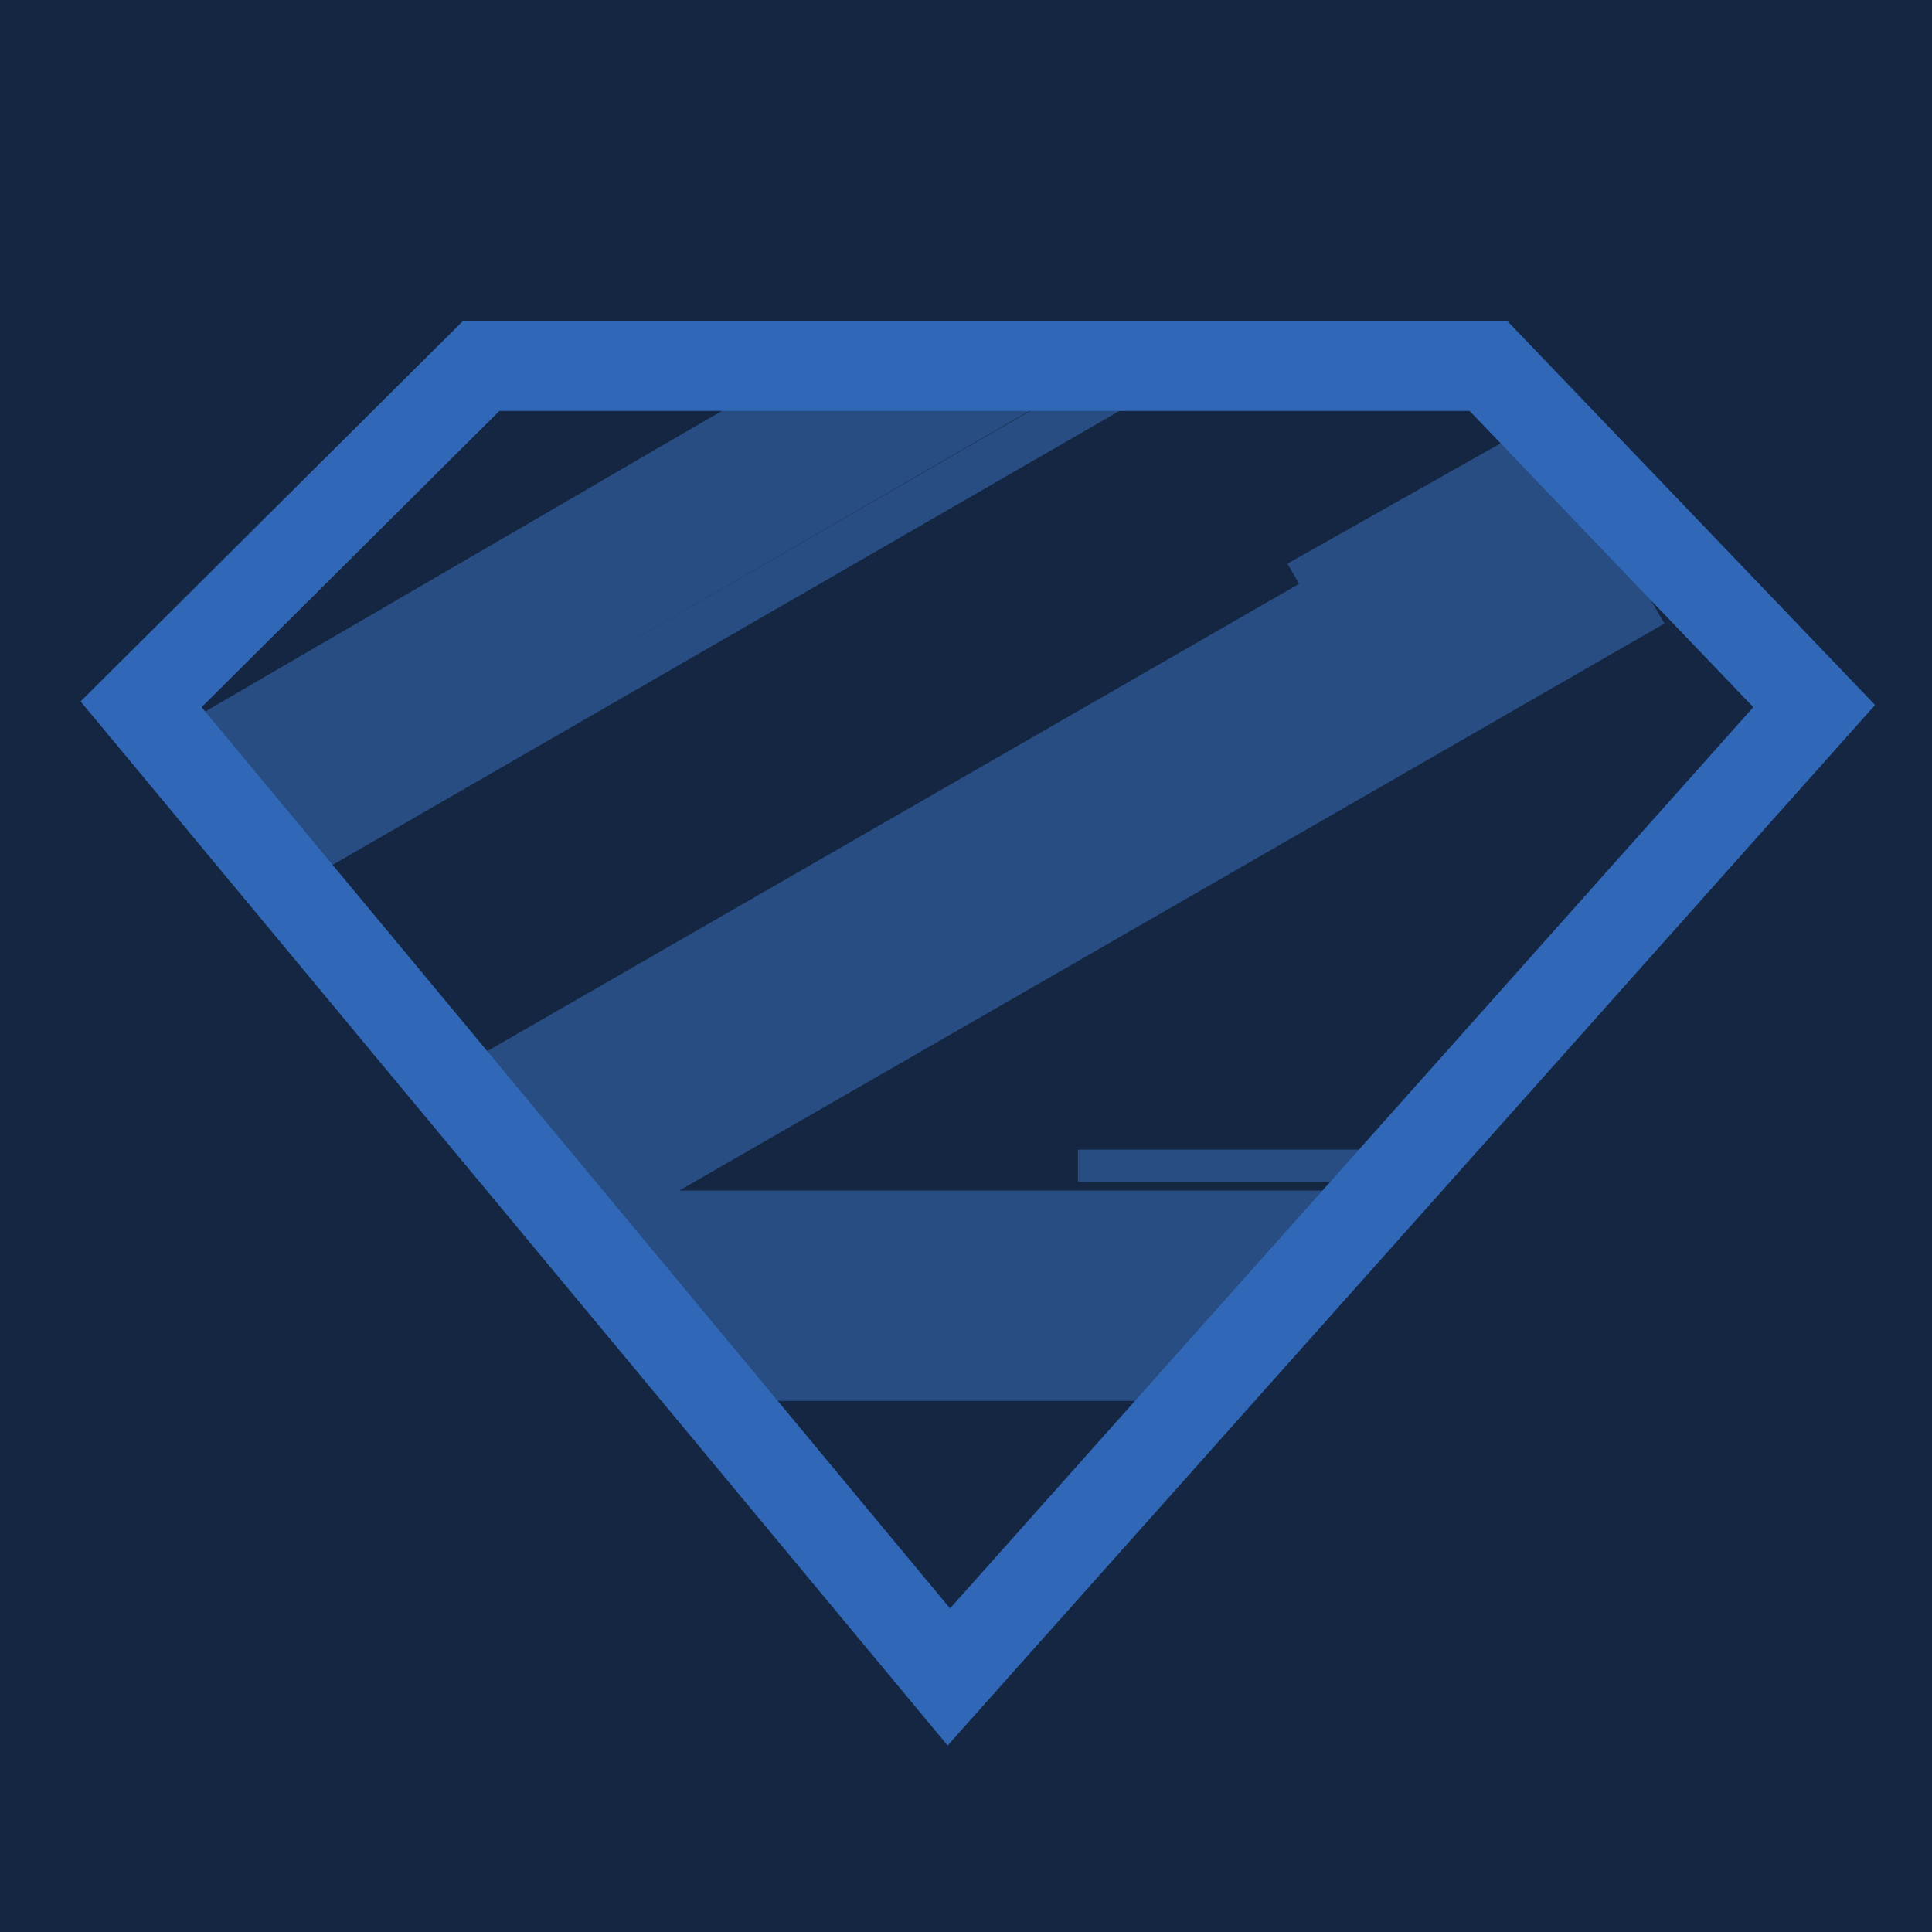 <?xml version="1.0" encoding="UTF-8" standalone="no"?>
<!DOCTYPE svg PUBLIC "-//W3C//DTD SVG 1.1//EN" "http://www.w3.org/Graphics/SVG/1.1/DTD/svg11.dtd">
<svg viewBox="0 0 1080 1080" version="1.1"
    xmlns="http://www.w3.org/2000/svg" xmlns:xlink="http://www.w3.org/1999/xlink"
    xml:space="preserve" xmlns:serif="http://www.serif.com/"
    style="fill-rule:evenodd;clip-rule:evenodd;stroke-miterlimit:5;">
    <rect width="1080" height="1080" fill="#142641" />
    <g transform="matrix(0.116,0,0,0.474,-23.792,-3587.35)">
        <rect x="3083.23" y="8972.31" width="3500.78" height="135.721" style="fill:rgb(39,77,130);"/>
    </g>
    <g transform="matrix(0.09,0,0,0.474,101.204,-3534.08)">
        <rect x="3083.23" y="8972.31" width="3500.78" height="135.721" style="fill:rgb(39,77,130);"/>
    </g>
    <g transform="matrix(0.048,0,0,0.133,454.599,-550.685)">
        <rect x="3083.23" y="8972.31" width="3500.78" height="135.721" style="fill:rgb(39,77,130);"/>
    </g>
    <g transform="matrix(0.172,-0.099,0.446,0.773,-4264.21,-6040.13)">
        <rect x="3083.23" y="8972.31" width="3500.78" height="135.721" style="fill:rgb(39,77,130);"/>
    </g>
    <g transform="matrix(0.11,-0.064,0.092,0.159,-1037.66,-798.056)">
        <rect x="3083.23" y="8972.31" width="3500.78" height="135.721" style="fill:rgb(39,77,130);"/>
    </g>
    <g transform="matrix(0.11,-0.064,0.092,0.159,-1050.22,-812.682)">
        <rect x="3083.23" y="8972.31" width="3500.78" height="135.721" style="fill:rgb(39,77,130);"/>
    </g>
    <g transform="matrix(0.11,-0.064,0.092,0.159,-1062.67,-824.113)">
        <rect x="3083.23" y="8972.31" width="3500.78" height="135.721" style="fill:rgb(39,77,130);"/>
    </g>
    <g transform="matrix(0.117,-0.067,0.072,0.125,-870.022,-471.251)">
        <rect x="3083.23" y="8972.31" width="3500.78" height="135.721" style="fill:rgb(39,77,130);"/>
    </g>
    <g transform="matrix(0.121,-0.07,0.072,0.125,-874.027,-449.65)">
        <rect x="3083.23" y="8972.31" width="3500.78" height="135.721" style="fill:rgb(39,77,130);"/>
    </g>
    <g transform="matrix(0.13,-0.075,0.092,0.159,-1067.52,-724.985)">
        <rect x="3083.23" y="8972.31" width="3500.78" height="135.721" style="fill:rgb(39,77,130);"/>
    </g>
    <g transform="matrix(0.039,-0.022,0.297,0.514,-2065.36,-4228.86)">
        <rect x="3083.23" y="8972.31" width="3500.78" height="135.721" style="fill:rgb(39,77,130);"/>
    </g>
    <use xlink:href="#_Image2" x="30" y="160" width="1045px" height="842px"/>
    <g transform="matrix(1.017,0,-5.64483e-17,1.017,-1013.22,-4627.54)">
        <path d="M1825.05,4726.89L1250.49,4726.89L1040.57,4935.73L1517.16,5509.64L1555.18,5466.98L2026.94,4937.69L1825.05,4726.89ZM1804.06,4776.06L1960,4938.89L1518.48,5434.26L1107.11,4938.89L1270.78,4776.06L1804.06,4776.06Z" style="fill:rgb(48,104,183);"/>
    </g>
</svg>